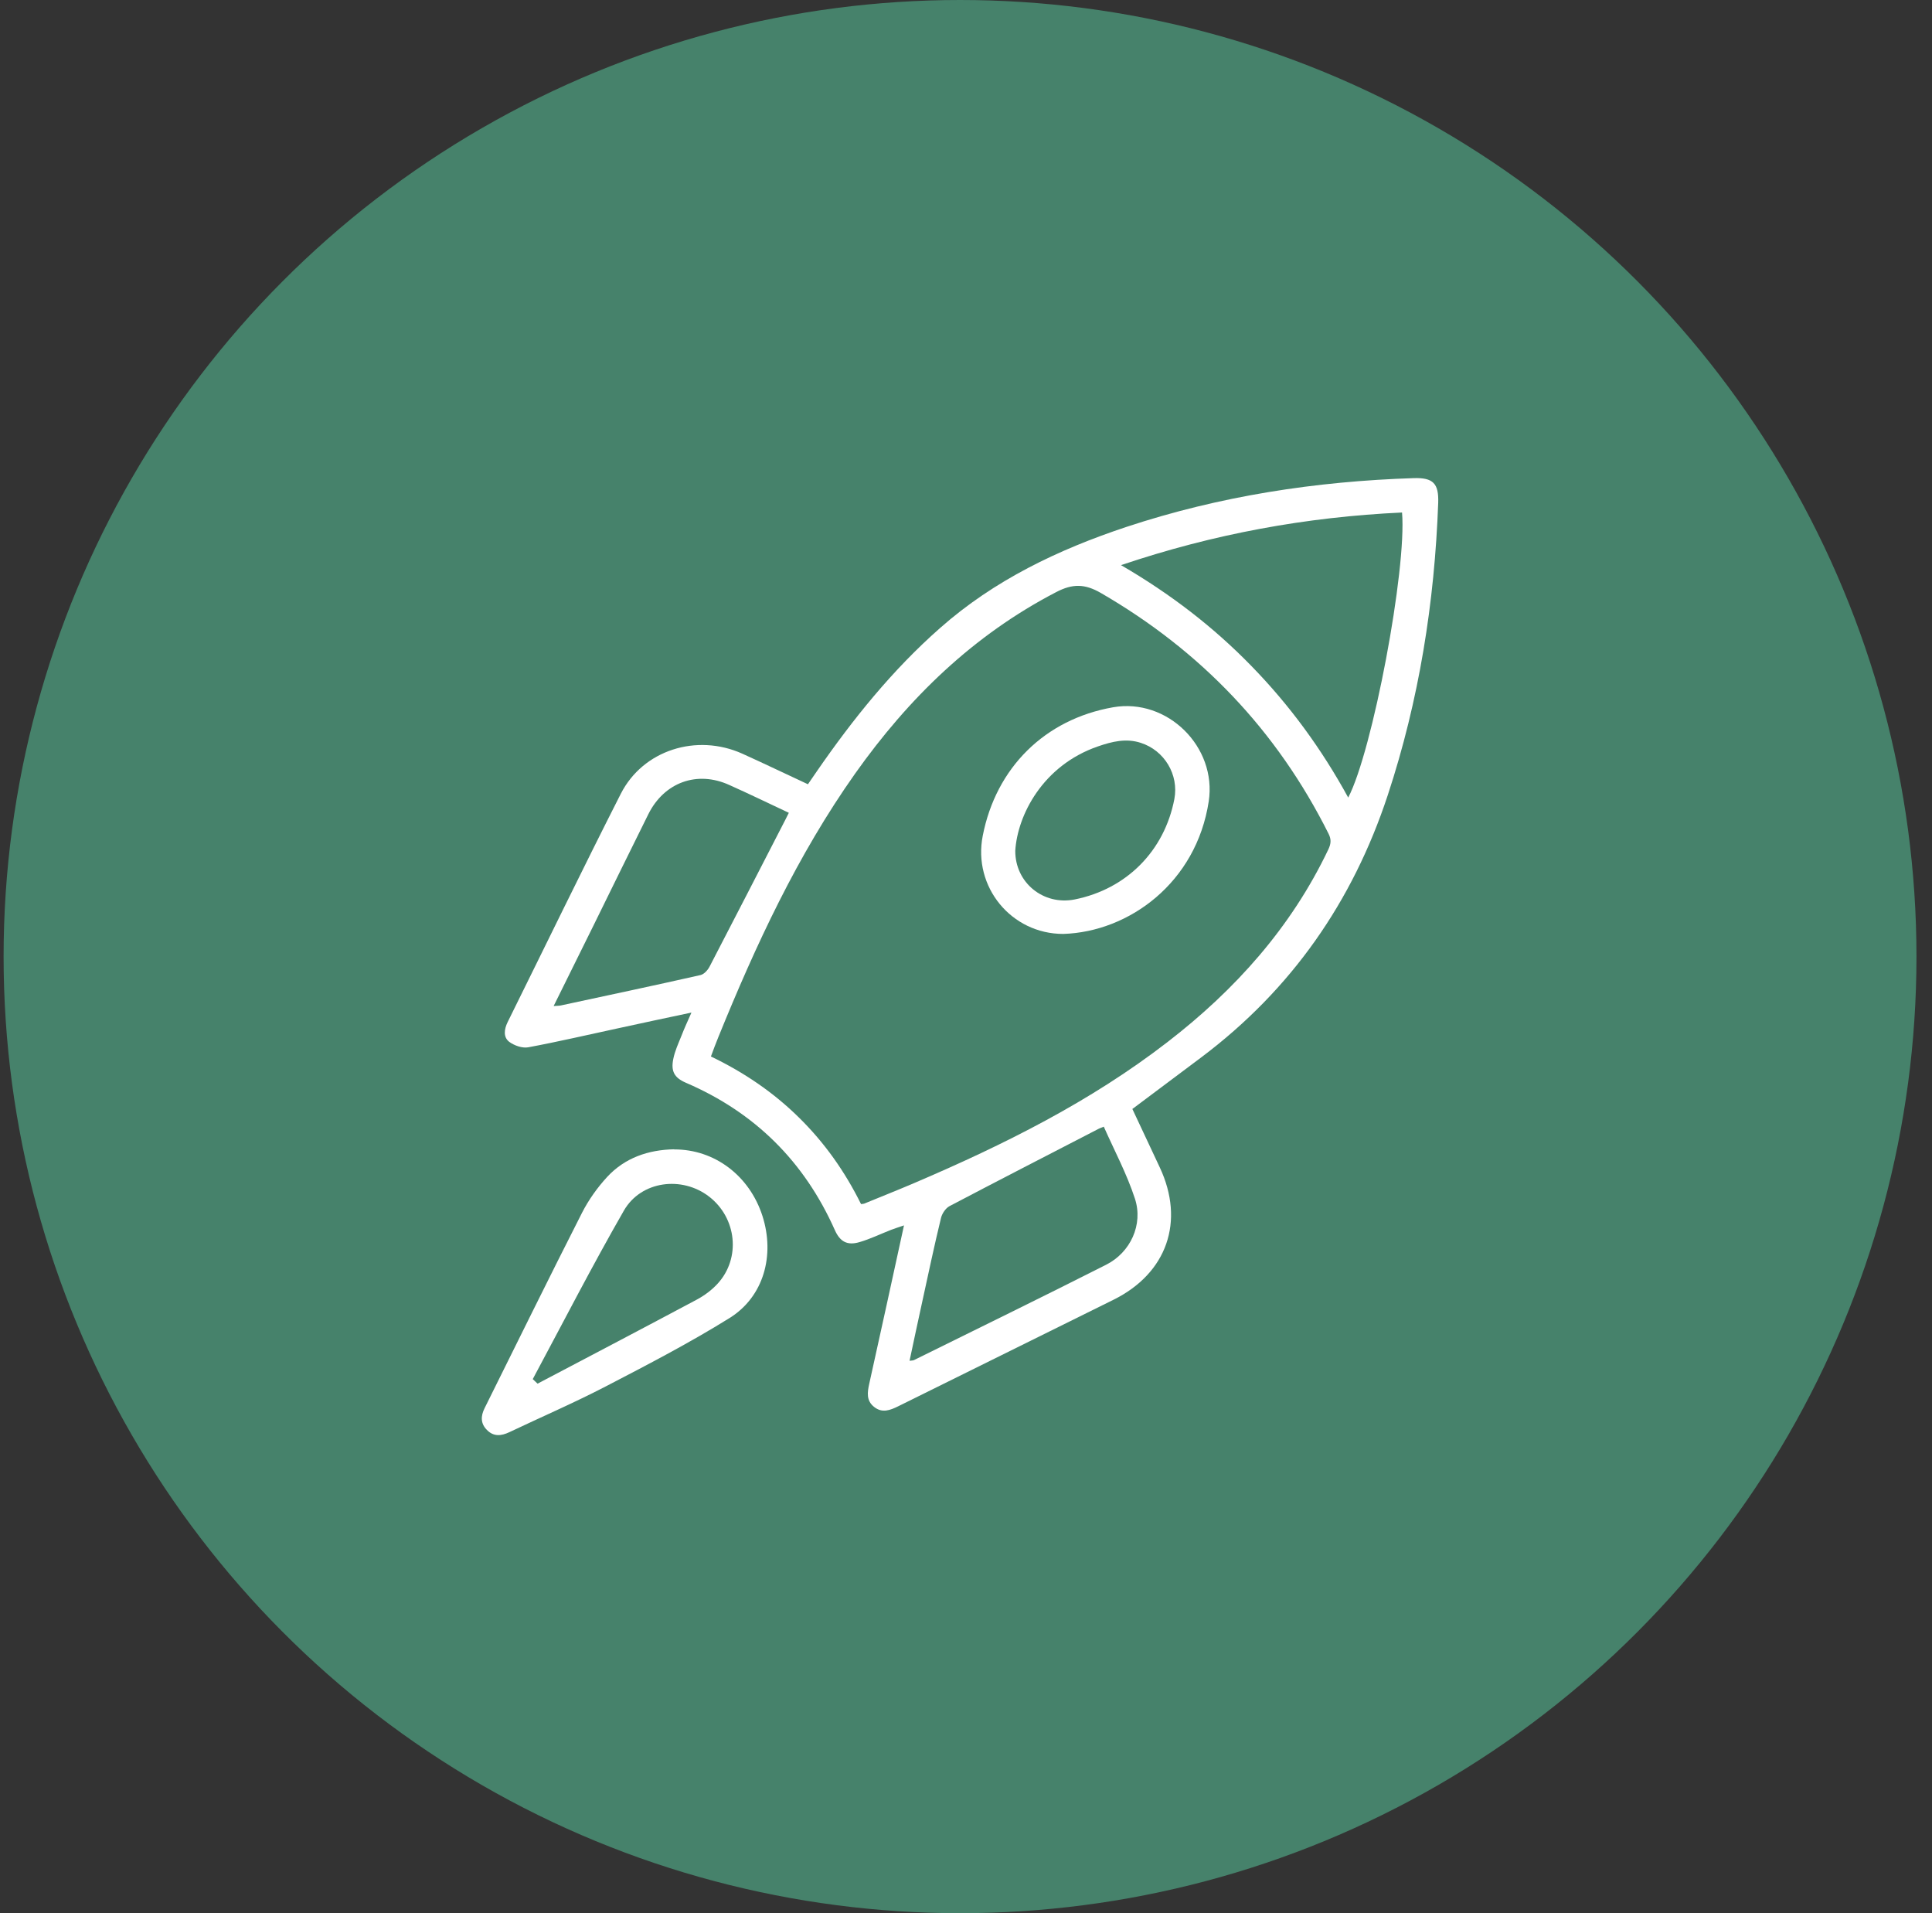 <svg width="101" height="100" viewBox="0 0 101 100" fill="none" xmlns="http://www.w3.org/2000/svg">
<rect x="0" y="0" width="101" height="100" fill="#333333" stroke="none"/>
<circle cx="50.188" cy="50" r="50" fill="#46826B"/>
<path d="M59.192 57.953C59.666 58.965 60.147 59.99 60.628 61.014C61.956 63.841 61.007 66.555 58.206 67.939C54.455 69.793 50.705 71.646 46.955 73.505C46.531 73.714 46.12 73.872 45.703 73.543C45.279 73.214 45.342 72.778 45.443 72.322C46.05 69.603 46.639 66.883 47.258 64.05C46.986 64.145 46.79 64.202 46.594 64.278C46.044 64.493 45.5 64.758 44.937 64.923C44.292 65.113 43.913 64.904 43.641 64.29C42.047 60.711 39.461 58.143 35.856 56.594C35.255 56.334 35.065 55.999 35.198 55.348C35.28 54.937 35.464 54.538 35.622 54.146C35.767 53.767 35.938 53.4 36.147 52.926C34.8 53.21 33.554 53.476 32.308 53.748C30.746 54.083 29.183 54.45 27.615 54.741C27.305 54.798 26.888 54.652 26.622 54.456C26.3 54.209 26.357 53.798 26.534 53.432C28.507 49.447 30.442 45.45 32.453 41.491C33.617 39.202 36.419 38.323 38.803 39.392C39.935 39.904 41.054 40.442 42.237 40.992C42.401 40.758 42.553 40.53 42.711 40.303C44.589 37.583 46.657 35.015 49.143 32.827C51.976 30.323 55.328 28.723 58.889 27.54C63.765 25.927 68.786 25.156 73.909 24.991C74.921 24.96 75.218 25.27 75.186 26.275C74.996 31.493 74.187 36.59 72.549 41.561C70.709 47.139 67.509 51.724 62.81 55.259C61.621 56.151 60.432 57.043 59.205 57.96L59.192 57.953ZM45.007 62.937C45.108 62.924 45.146 62.924 45.178 62.912C46.057 62.551 46.936 62.203 47.809 61.83C52.469 59.838 56.998 57.587 61.032 54.469C64.574 51.737 67.496 48.48 69.438 44.407C69.577 44.116 69.608 43.888 69.457 43.585C66.756 38.184 62.772 34.016 57.548 30.993C56.713 30.512 56.074 30.5 55.214 30.949C50.876 33.2 47.499 36.489 44.703 40.435C41.687 44.698 39.505 49.403 37.55 54.216C37.418 54.538 37.298 54.861 37.165 55.221C38.891 56.05 40.428 57.093 41.763 58.409C43.103 59.724 44.172 61.236 45.013 62.937H45.007ZM73.295 26.788C68.287 27.021 63.436 27.907 58.604 29.539C61.191 31.044 63.436 32.77 65.428 34.819C67.42 36.862 69.09 39.145 70.481 41.688C71.752 39.265 73.548 29.747 73.295 26.788ZM28.943 52.584C29.139 52.572 29.234 52.572 29.323 52.553C31.758 52.028 34.192 51.515 36.621 50.965C36.811 50.921 37.007 50.7 37.102 50.51C38.43 47.955 39.745 45.394 41.06 42.839C41.117 42.731 41.168 42.617 41.238 42.484C40.175 41.985 39.157 41.491 38.126 41.03C36.444 40.264 34.724 40.891 33.895 42.554C32.94 44.483 31.985 46.418 31.037 48.353C30.354 49.732 29.671 51.117 28.943 52.584ZM57.693 58.896C57.554 58.953 57.504 58.965 57.453 58.991C54.847 60.338 52.236 61.678 49.636 63.044C49.434 63.152 49.25 63.43 49.194 63.658C48.839 65.119 48.529 66.593 48.207 68.066C47.986 69.072 47.771 70.084 47.549 71.127C47.676 71.108 47.733 71.114 47.783 71.089C51.135 69.432 54.493 67.794 57.826 66.106C59.097 65.467 59.774 64.006 59.331 62.652C58.908 61.356 58.256 60.135 57.7 58.883L57.693 58.896Z" fill="white"/>
<path d="M35.248 60.079C37.355 60.072 39.182 61.451 39.859 63.557C40.517 65.612 39.928 67.775 38.145 68.888C36.052 70.191 33.857 71.329 31.663 72.468C30.018 73.322 28.304 74.061 26.628 74.858C26.198 75.061 25.8 75.099 25.452 74.738C25.117 74.403 25.13 74.011 25.332 73.606C27.027 70.197 28.703 66.782 30.429 63.386C30.771 62.716 31.226 62.077 31.738 61.52C32.668 60.515 33.889 60.098 35.248 60.072V60.079ZM27.855 72.088C27.938 72.164 28.02 72.246 28.102 72.322C30.878 70.862 33.655 69.407 36.419 67.933C36.823 67.718 37.215 67.427 37.519 67.092C38.739 65.758 38.512 63.658 37.07 62.545C35.653 61.451 33.516 61.717 32.618 63.272C30.954 66.169 29.43 69.141 27.849 72.088H27.855Z" fill="white"/>
<path d="M55.581 48.815C52.868 48.815 50.85 46.355 51.375 43.686C52.071 40.119 54.626 37.596 58.186 36.969C61.026 36.47 63.625 39.037 63.189 41.89C62.538 46.14 59.021 48.707 55.587 48.815H55.581ZM53.076 44.464C53.064 46.133 54.544 47.341 56.188 47.012C58.895 46.468 60.874 44.476 61.393 41.763C61.633 40.492 60.874 39.227 59.641 38.829C58.869 38.576 58.136 38.759 57.402 39.012C54.499 40.011 53.19 42.623 53.076 44.464Z" fill="white"/>
</svg>
